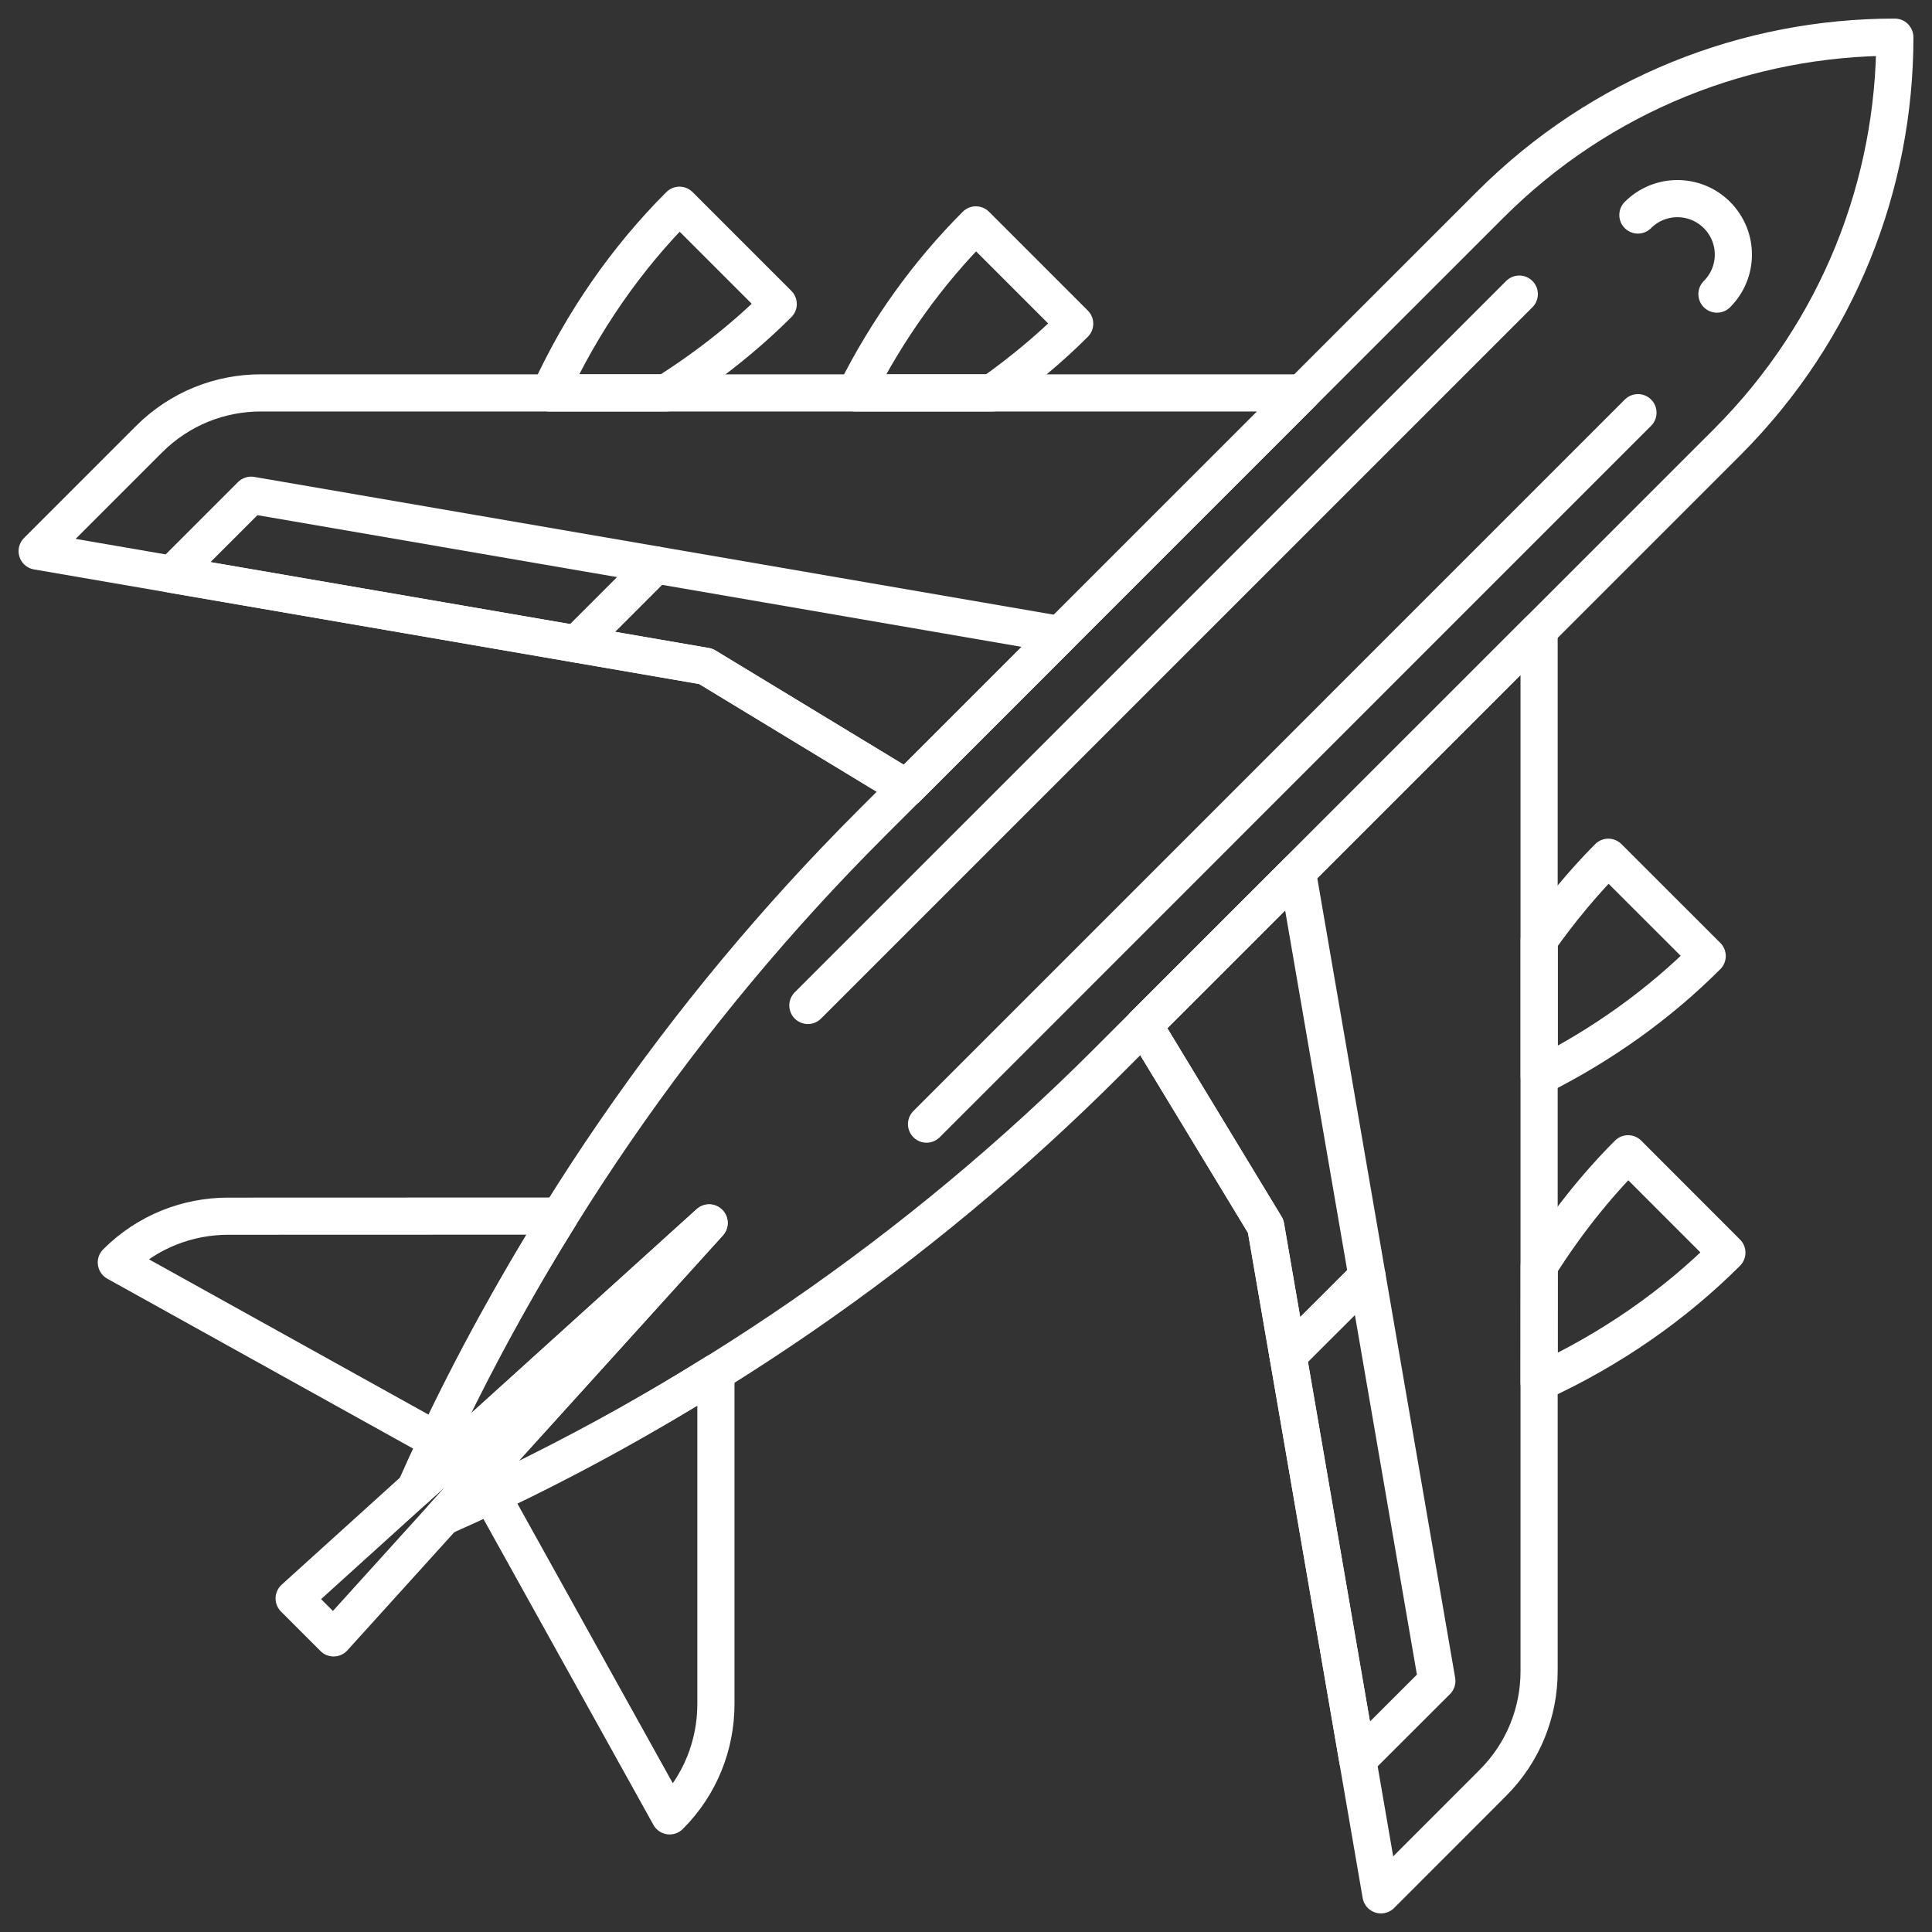 <?xml version="1.0" encoding="UTF-8"?>
<svg width="52px" height="52px" viewBox="0 0 52 52" version="1.1" xmlns="http://www.w3.org/2000/svg" xmlns:xlink="http://www.w3.org/1999/xlink">
    <rect x="0" y="0" width="52" height="52" fill="#333333" stroke="none"/>
    <title>np_plane_717829_000000</title>
    <g id="MI" stroke="none" stroke-width="1" fill="none" fill-rule="evenodd" stroke-linecap="round" stroke-linejoin="round">
        <g id="Operational-Metrics-01" transform="translate(-155, -728)" stroke="#FFFFFF">
            <g id="np_plane_717829_000000" transform="translate(156, 729)">
                <polygon id="Path" points="7.979 43.084 6.917 42.022 18.086 31.914"></polygon>
                <path d="M23.403,20.215 L17.995,16.934 L-0,13.833 L3.01,10.823 C3.843,9.99 4.929,9.575 6.02,9.575 L34.043,9.575 L23.403,20.215 Z" id="Path"></path>
                <path d="M10.754,37.769 L2.131,32.979 C2.961,32.149 4.05,31.734 5.141,31.734 L14.062,31.731 C12.858,33.66 11.745,35.672 10.754,37.769 L10.754,37.769 Z" id="Path"></path>
                <polygon id="Path" points="16.648 14.204 14.519 16.333 17.998 16.934 23.404 20.215 27.537 16.082"></polygon>
                <polygon id="Path" points="14.519 16.333 16.648 14.204 5.759 12.329 3.63 14.458"></polygon>
                <path d="M16.929,9.575 C18.032,8.877 19.048,8.078 19.946,7.182 L17.288,4.524 C15.864,5.947 14.68,7.649 13.791,9.575 L16.929,9.575 Z" id="Path"></path>
                <path d="M25.701,9.575 C26.497,9.009 27.246,8.391 27.925,7.712 L25.266,5.053 C23.975,6.345 22.881,7.866 22.024,9.575 L25.701,9.575 Z" id="Path"></path>
                <path d="M39.892,6.916 L20.744,26.062 L39.892,6.916 Z" id="Path"></path>
                <path d="M29.788,26.597 L33.066,32.005 L36.169,50 L39.177,46.99 C40.01,46.16 40.425,45.071 40.425,43.982 L40.425,15.962 L29.788,26.597 Z" id="Path"></path>
                <path d="M12.231,39.248 L17.024,47.874 C17.856,47.044 18.269,45.952 18.269,44.864 L18.269,35.938 C16.34,37.144 14.333,38.257 12.231,39.248 L12.231,39.248 Z" id="Path"></path>
                <polygon id="Path" points="35.796 33.357 33.667 35.483 33.066 32.004 29.787 26.597 33.918 22.466"></polygon>
                <polygon id="Path" points="33.667 35.483 35.796 33.357 37.673 44.243 35.544 46.369"></polygon>
                <path d="M40.428,33.071 C41.126,31.968 41.924,30.952 42.82,30.054 L45.479,32.715 C44.055,34.136 42.351,35.322 40.425,36.208 L40.428,33.071 Z" id="Path"></path>
                <path d="M40.428,24.299 C40.994,23.503 41.612,22.754 42.288,22.073 L44.949,24.732 C43.657,26.023 42.134,27.119 40.428,27.974 L40.428,24.299 Z" id="Path"></path>
                <path d="M43.086,10.107 L23.938,29.256 L43.086,10.107 Z" id="Path"></path>
                <path d="M50,0.005 L49.998,0 C46.052,0 42.112,1.504 39.101,4.517 L22.431,21.182 C17.412,26.204 13.218,32.217 10.176,39.072 L18.086,31.917 L10.925,39.827 C17.786,36.785 23.796,32.59 28.818,27.566 L45.488,10.899 C48.496,7.888 50,3.945 50,0.005 L50,0.005 Z" id="Path"></path>
                <path d="M45.212,6.916 C45.801,6.328 45.801,5.378 45.212,4.787 C44.624,4.199 43.672,4.199 43.084,4.787 C43.672,4.199 44.624,4.199 45.212,4.787 C45.801,5.378 45.801,6.328 45.212,6.916 L45.212,6.916 Z" id="Path"></path>
            </g>
        </g>
    </g>
</svg>
